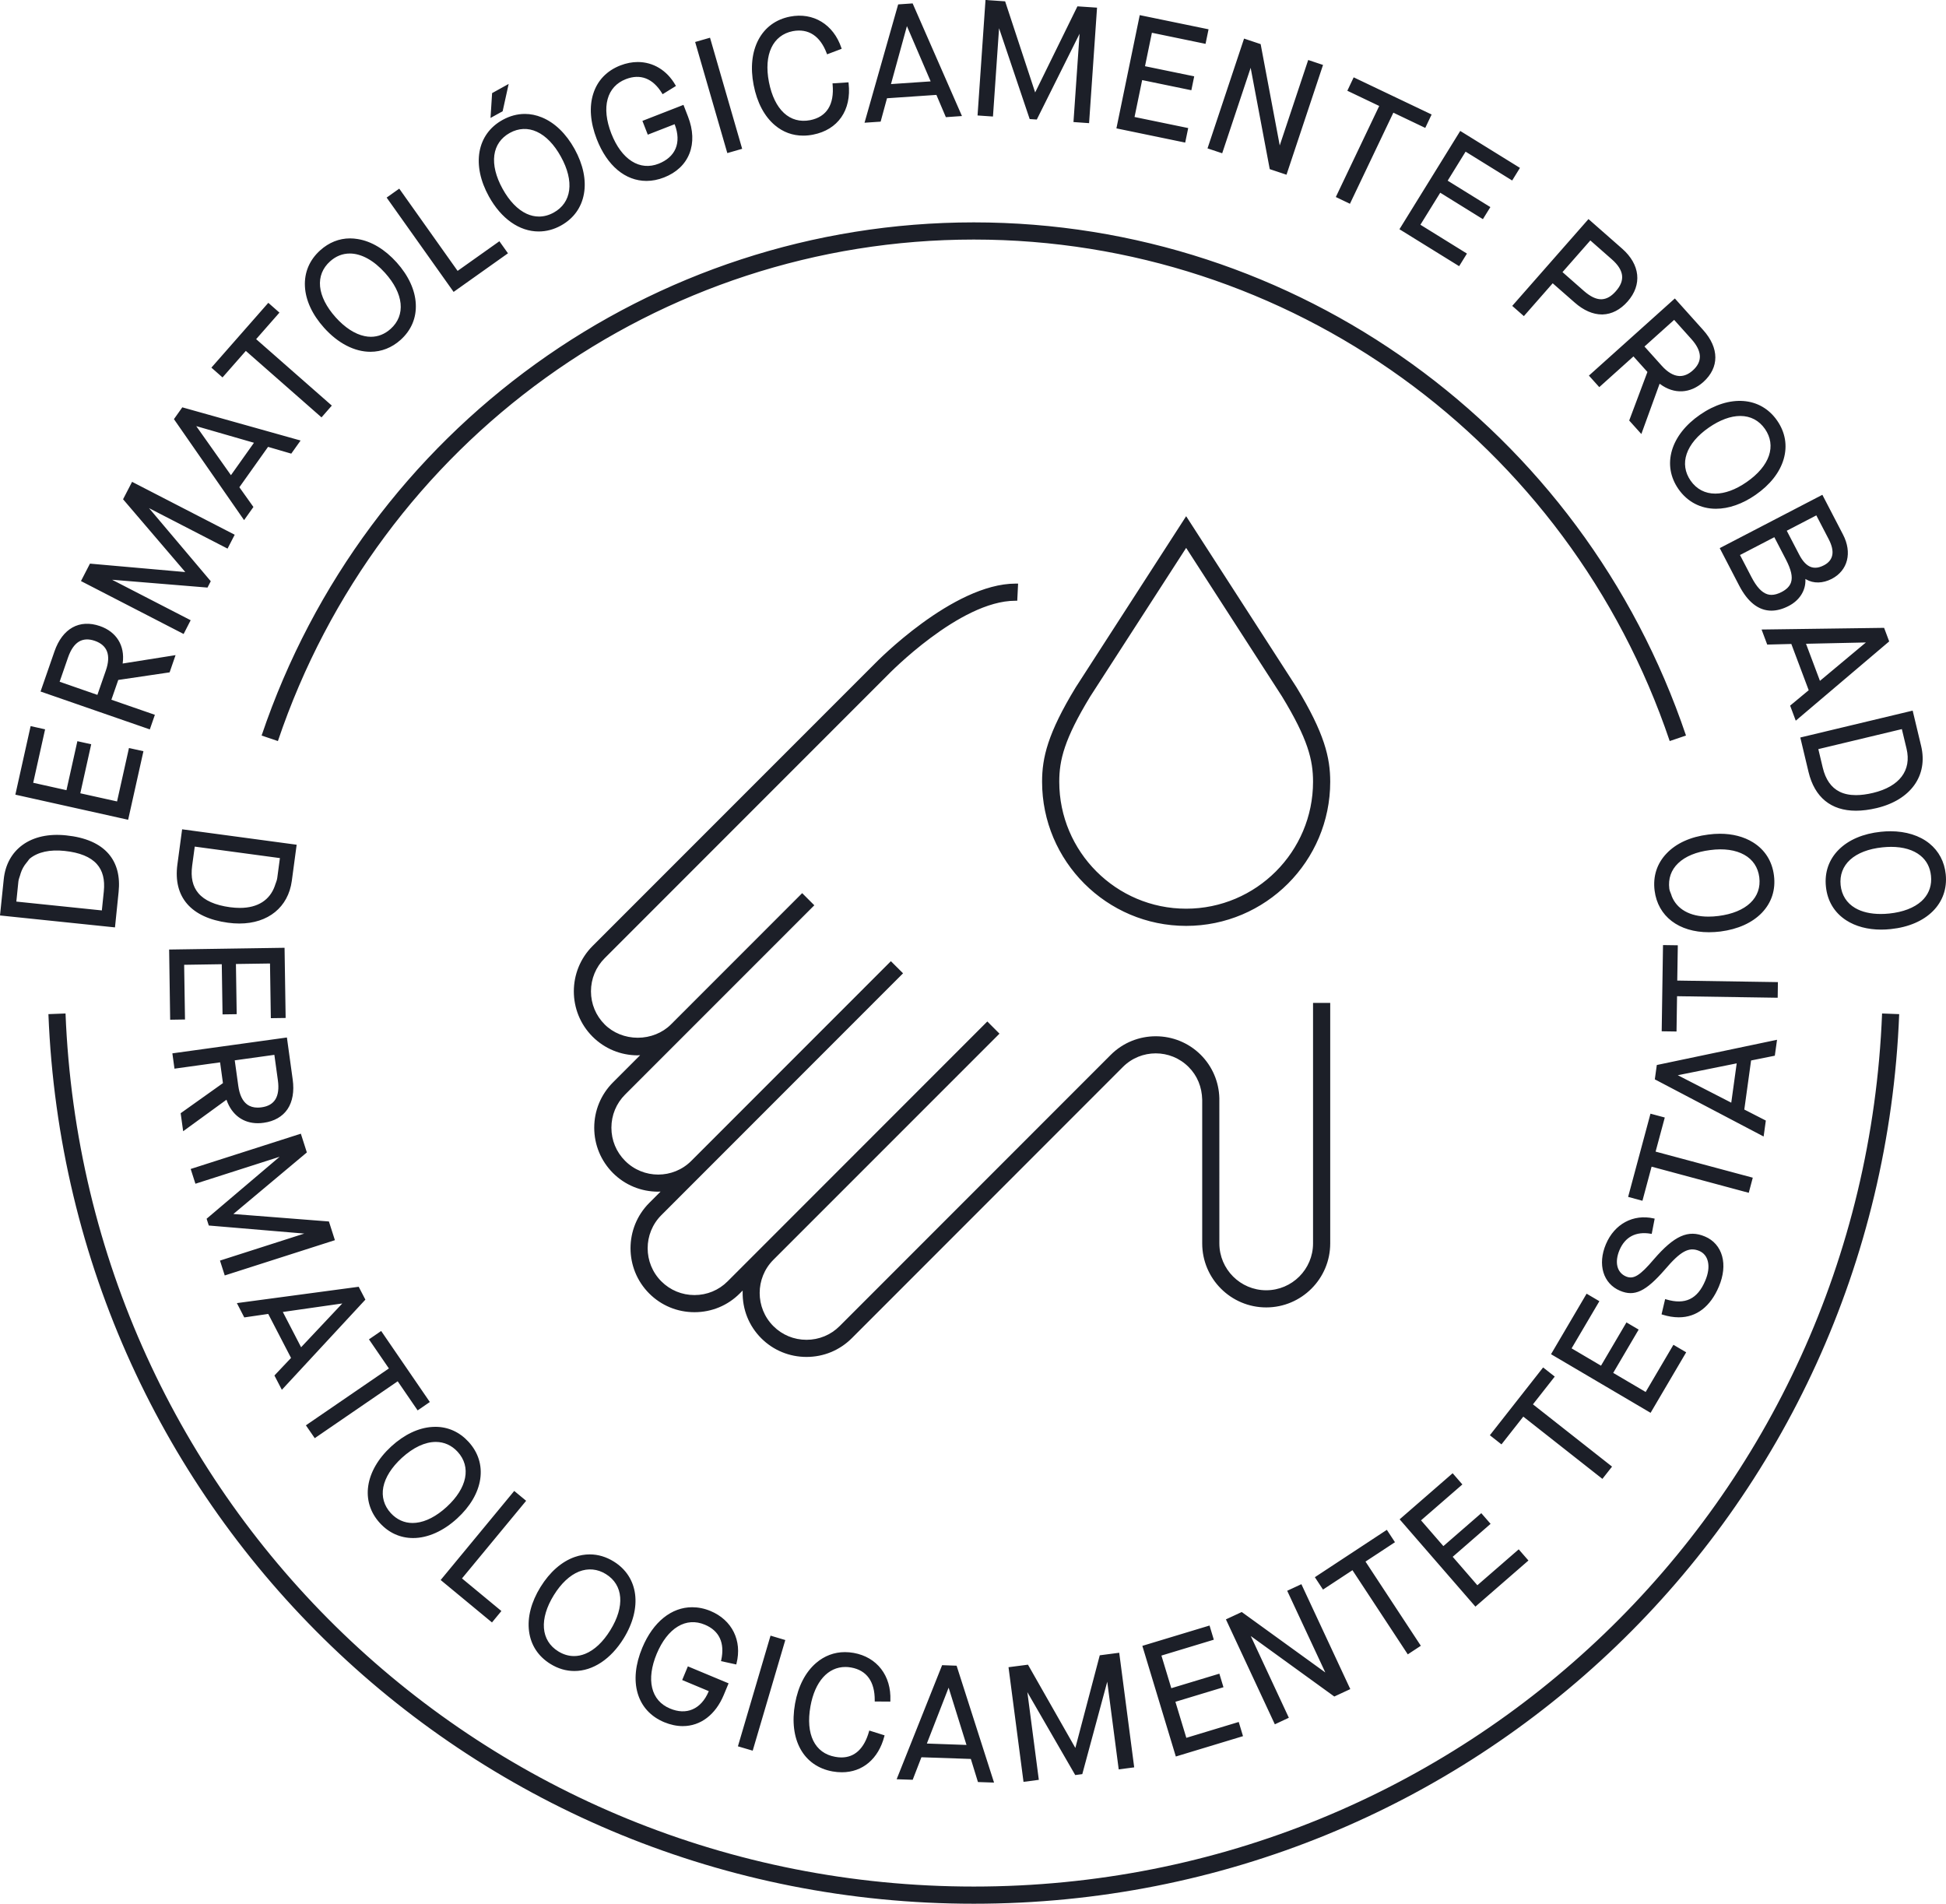 <?xml version="1.0" encoding="UTF-8"?>
<svg width="92px" height="90px" viewBox="0 0 92 90" version="1.1" xmlns="http://www.w3.org/2000/svg" xmlns:xlink="http://www.w3.org/1999/xlink">
    <title>3. icons/seal/bloque3/dermatologicamentetestato</title>
    <defs>
        <path d="M88.978,47.913 L89.787,47.944 C88.855,71.528 69.643,90 46.038,90 C22.432,90 3.22,71.528 2.289,47.944 L2.289,47.944 L3.098,47.913 C4.013,71.06 22.869,89.188 46.038,89.188 C69.205,89.188 88.062,71.06 88.978,47.913 L88.978,47.913 Z M44.54,78.722 L45.225,78.747 L46.995,84.273 L46.234,84.247 L45.903,83.171 L45.898,83.155 L43.579,83.076 L43.561,83.076 L43.149,84.14 L42.39,84.115 L44.54,78.722 Z M52.913,78.135 L53.621,83.553 L52.889,83.649 L52.363,79.629 L52.347,79.504 L51.167,83.873 L50.833,83.917 L48.632,80.107 L48.57,79.998 L49.112,84.143 L48.388,84.238 L47.679,78.818 L48.599,78.699 L50.808,82.581 L50.839,82.634 L51.993,78.255 L52.913,78.135 Z M39.946,78.105 C40.081,78.105 40.219,78.117 40.359,78.142 C41.463,78.339 42.143,79.223 42.093,80.395 L42.093,80.395 L42.09,80.444 L41.354,80.439 L41.354,80.386 C41.361,79.502 40.975,78.963 40.237,78.832 C40.144,78.815 40.054,78.807 39.966,78.807 C39.146,78.807 38.525,79.495 38.315,80.668 C38.079,81.99 38.517,82.882 39.485,83.055 C39.587,83.075 39.685,83.084 39.779,83.084 C40.406,83.084 40.854,82.668 41.082,81.864 L41.082,81.864 L41.096,81.812 L41.82,82.04 L41.807,82.089 C41.53,83.151 40.78,83.785 39.802,83.785 C39.657,83.785 39.509,83.772 39.363,83.746 C37.981,83.498 37.285,82.239 37.587,80.539 C37.735,79.715 38.079,79.051 38.581,78.619 C38.976,78.279 39.442,78.105 39.946,78.105 Z M57.183,76.848 L57.385,77.518 L54.932,78.261 L54.908,78.268 L55.368,79.787 L55.375,79.811 L57.647,79.124 L57.841,79.765 L55.593,80.446 L55.569,80.453 L56.078,82.133 L56.085,82.157 L58.563,81.407 L58.765,82.078 L55.589,83.04 L54.006,77.809 L57.183,76.848 Z M36.428,77.326 L37.126,77.534 L35.585,82.764 L34.886,82.558 L36.428,77.326 Z M44.847,79.786 L43.831,82.395 L43.818,82.427 L45.656,82.492 L45.692,82.493 L44.869,79.853 L44.847,79.786 Z M32.722,75.983 C33.007,75.983 33.299,76.04 33.593,76.162 C34.61,76.588 35.092,77.561 34.82,78.639 L34.82,78.639 L34.808,78.689 L34.086,78.531 L34.098,78.48 C34.273,77.672 34.007,77.094 33.323,76.809 C32.884,76.624 32.443,76.653 32.045,76.894 C31.644,77.135 31.299,77.582 31.047,78.184 C30.798,78.782 30.723,79.338 30.831,79.791 C30.94,80.249 31.23,80.587 31.671,80.77 C32.054,80.933 32.425,80.948 32.739,80.811 C33.061,80.674 33.324,80.385 33.499,79.972 L33.499,79.972 L33.509,79.95 L32.251,79.424 L32.52,78.778 L34.445,79.581 L34.217,80.13 C33.826,81.067 33.119,81.603 32.278,81.603 C31.992,81.603 31.697,81.54 31.401,81.418 C30.765,81.153 30.331,80.68 30.146,80.05 C29.963,79.424 30.038,78.68 30.364,77.9 C30.879,76.668 31.753,75.983 32.722,75.983 Z M61.525,74.893 L63.837,79.853 L63.081,80.204 L59.21,77.401 L59.132,77.345 L60.932,81.208 L60.27,81.518 L57.957,76.557 L58.705,76.209 L62.578,79.011 L62.656,79.067 L60.854,75.205 L61.525,74.893 Z M27.882,73.485 C28.272,73.485 28.655,73.598 29.015,73.821 C30.19,74.548 30.378,76.01 29.483,77.459 C28.877,78.437 28.03,78.998 27.155,78.998 C26.761,78.998 26.38,78.886 26.021,78.663 C25.445,78.307 25.095,77.772 25.011,77.117 C24.926,76.461 25.113,75.738 25.554,75.025 C25.994,74.315 26.554,73.824 27.174,73.607 C27.41,73.525 27.647,73.485 27.882,73.485 Z M28.646,74.417 C28.248,74.17 27.808,74.127 27.372,74.297 C26.936,74.473 26.525,74.858 26.181,75.415 C25.841,75.966 25.68,76.503 25.715,76.968 C25.751,77.436 25.984,77.816 26.389,78.067 C26.629,78.217 26.882,78.292 27.139,78.292 C27.313,78.292 27.489,78.257 27.663,78.187 C28.099,78.013 28.51,77.626 28.854,77.068 C29.55,75.944 29.471,74.928 28.646,74.417 Z M65.565,72.324 L65.949,72.909 L64.577,73.811 L64.556,73.825 L67.172,77.805 L66.555,78.211 L66.527,78.168 L63.953,74.253 L63.94,74.232 L62.547,75.148 L62.162,74.563 L65.565,72.324 Z M24.311,70.485 L24.874,70.951 L21.857,74.602 L21.841,74.621 L23.704,76.162 L23.259,76.702 L20.833,74.696 L24.311,70.485 Z M68.676,69.648 L69.136,70.178 L67.2,71.859 L67.181,71.875 L68.221,73.074 L68.238,73.093 L70.03,71.536 L70.47,72.041 L68.697,73.583 L68.678,73.598 L69.828,74.925 L69.845,74.943 L71.799,73.246 L72.259,73.774 L69.752,75.954 L66.17,71.827 L68.676,69.648 Z M20.583,67.454 C21.186,67.454 21.724,67.698 22.15,68.162 C22.609,68.662 22.801,69.274 22.703,69.929 C22.605,70.578 22.228,71.221 21.614,71.784 C20.961,72.383 20.222,72.712 19.531,72.712 C18.927,72.712 18.383,72.468 17.961,72.005 C17.029,70.989 17.244,69.533 18.496,68.382 C19.111,67.819 19.783,67.499 20.439,67.459 C20.488,67.455 20.536,67.454 20.583,67.454 Z M20.603,68.168 C20.092,68.168 19.535,68.43 18.994,68.925 C18.513,69.368 18.212,69.845 18.122,70.304 C18.034,70.758 18.156,71.183 18.475,71.533 C18.758,71.84 19.111,72 19.504,72 C19.558,72 19.614,71.997 19.669,71.991 C20.134,71.942 20.633,71.683 21.116,71.241 C22.091,70.347 22.289,69.348 21.635,68.634 C21.355,68.329 20.998,68.168 20.603,68.168 Z M72.953,64.647 L73.503,65.079 L72.488,66.371 L72.472,66.391 L76.212,69.335 L75.756,69.915 L72.036,66.987 L72.016,66.972 L70.984,68.284 L70.435,67.852 L72.953,64.647 Z M18.02,62.923 L20.321,66.281 L19.744,66.677 L18.816,65.322 L18.802,65.301 L14.88,67.99 L14.462,67.383 L18.365,64.708 L18.386,64.695 L17.443,63.319 L18.02,62.923 Z M75.009,61.16 L75.613,61.515 L74.312,63.724 L74.3,63.745 L75.69,64.564 L76.893,62.518 L77.47,62.857 L76.28,64.882 L76.267,64.904 L77.779,65.794 L77.801,65.807 L79.113,63.576 L79.717,63.931 L78.034,66.792 L73.327,64.021 L75.009,61.16 Z M16.958,60.833 L17.274,61.441 L13.325,65.704 L12.974,65.027 L13.746,64.211 L13.759,64.197 L12.689,62.132 L12.681,62.117 L11.548,62.282 L11.199,61.605 L16.958,60.833 Z M48.077,27.59 L48.132,27.591 L48.092,28.401 C48.061,28.401 48.029,28.401 47.997,28.401 C45.374,28.401 41.988,31.89 41.956,31.925 L41.956,31.925 L28.587,45.3 C28.169,45.718 27.939,46.275 27.939,46.867 C27.939,47.458 28.169,48.014 28.587,48.431 C28.985,48.831 29.555,49.06 30.151,49.06 L30.151,49.06 C30.748,49.06 31.319,48.831 31.717,48.434 L31.717,48.434 L37.924,42.224 L38.498,42.798 L29.553,51.746 C29.135,52.164 28.905,52.721 28.905,53.313 C28.905,53.907 29.135,54.462 29.553,54.88 C30.415,55.745 31.821,55.745 32.683,54.88 L32.683,54.88 L42.118,45.441 L42.693,46.014 L31.267,57.446 C30.403,58.309 30.403,59.715 31.267,60.578 C31.684,60.995 32.24,61.225 32.833,61.225 C33.425,61.225 33.982,60.995 34.397,60.578 L34.397,60.578 L46.677,48.291 L47.252,48.867 L36.562,59.559 C35.699,60.423 35.699,61.83 36.562,62.693 C36.979,63.111 37.535,63.34 38.128,63.34 C38.72,63.34 39.276,63.111 39.694,62.693 L39.694,62.693 L52.514,49.867 C53.686,48.699 55.593,48.697 56.767,49.867 C57.314,50.414 57.627,51.144 57.646,51.917 L57.646,51.917 L57.647,58.783 C57.647,60.004 58.641,60.998 59.862,60.998 C61.083,60.998 62.076,60.004 62.076,58.783 L62.076,58.783 L62.076,47.414 L62.888,47.414 L62.888,58.783 C62.888,60.453 61.531,61.809 59.862,61.809 C58.193,61.809 56.836,60.453 56.836,58.783 L56.836,58.783 L56.836,51.993 C56.823,51.385 56.6,50.847 56.192,50.441 C55.336,49.584 53.943,49.584 53.087,50.441 L53.087,50.441 L40.268,63.267 C39.696,63.837 38.937,64.15 38.129,64.15 C37.32,64.15 36.56,63.837 35.989,63.267 C35.407,62.684 35.095,61.906 35.11,61.074 L35.11,61.074 L35.111,61.011 L34.971,61.151 C34.402,61.721 33.642,62.035 32.832,62.035 C32.022,62.035 31.263,61.721 30.693,61.151 C29.514,59.971 29.514,58.051 30.693,56.87 L30.693,56.87 L31.23,56.333 L31.17,56.333 C31.152,56.333 31.135,56.337 31.118,56.337 C30.308,56.337 29.549,56.025 28.978,55.455 C28.407,54.88 28.093,54.121 28.093,53.313 C28.093,52.505 28.407,51.745 28.978,51.172 L28.978,51.172 L30.263,49.886 L30.203,49.886 C30.187,49.886 30.169,49.892 30.152,49.892 C29.346,49.892 28.585,49.578 28.013,49.007 C26.834,47.827 26.834,45.907 28.013,44.725 L28.013,44.725 L41.376,31.357 C41.413,31.319 45.046,27.59 48.02,27.59 C48.058,27.59 48.095,27.59 48.132,27.591 Z M16.182,61.622 L13.406,62.019 L13.371,62.024 L14.219,63.661 L14.235,63.692 L16.134,61.674 L16.182,61.622 Z M75.922,58.819 C76.324,57.866 77.21,57.385 78.178,57.601 L78.178,57.601 L78.227,57.612 L78.087,58.334 L78.037,58.325 C77.338,58.206 76.828,58.477 76.564,59.098 C76.322,59.675 76.443,60.165 76.873,60.346 C77.228,60.495 77.534,60.305 78.183,59.54 C79.155,58.415 79.811,58.119 80.607,58.458 C81.011,58.628 81.298,58.957 81.415,59.384 C81.533,59.809 81.48,60.307 81.263,60.822 C80.862,61.773 80.206,62.277 79.368,62.277 C79.124,62.277 78.865,62.235 78.597,62.151 L78.597,62.151 L78.552,62.136 L78.722,61.415 L78.773,61.43 C79.666,61.696 80.253,61.416 80.619,60.543 C80.758,60.217 80.802,59.909 80.746,59.654 C80.693,59.407 80.549,59.228 80.328,59.135 C79.844,58.937 79.451,59.149 78.711,60.019 C77.808,61.057 77.274,61.312 76.589,61.021 C75.791,60.684 75.517,59.778 75.922,58.819 Z M14.223,53.596 L14.507,54.482 L11.08,57.353 L11.033,57.393 L15.55,57.746 L15.833,58.63 L10.625,60.298 L10.4,59.595 L14.385,58.318 L9.871,57.937 L9.768,57.617 L13.124,54.768 L13.22,54.687 L9.239,55.962 L9.015,55.264 L14.223,53.596 Z M78.029,52.65 L78.705,52.831 L78.278,54.417 L78.271,54.443 L82.865,55.676 L82.675,56.391 L78.105,55.161 L78.081,55.156 L77.649,56.767 L76.972,56.584 L78.029,52.65 Z M84.012,49.156 L83.907,49.909 L82.803,50.131 L82.785,50.134 L82.467,52.436 L82.464,52.454 L83.482,52.975 L83.378,53.729 L78.234,51.027 L78.328,50.349 L84.012,49.156 Z M13.564,49.048 L13.838,51.036 C13.916,51.596 13.831,52.08 13.594,52.435 C13.356,52.787 12.967,53.011 12.468,53.08 C12.372,53.094 12.279,53.101 12.188,53.101 C11.503,53.101 10.965,52.712 10.718,52.021 L10.718,52.021 L10.707,51.99 L8.659,53.48 L8.541,52.628 L10.528,51.214 L10.54,51.205 L10.405,50.223 L8.249,50.522 L8.149,49.798 L13.564,49.048 Z M12.971,49.868 L11.123,50.125 L11.098,50.128 L11.266,51.339 C11.324,51.754 11.463,52.048 11.681,52.211 C11.817,52.313 11.984,52.363 12.179,52.363 C12.239,52.363 12.302,52.358 12.367,52.349 C12.673,52.307 12.893,52.18 13.021,51.971 C13.151,51.758 13.19,51.457 13.138,51.077 L13.138,51.077 L12.971,49.868 Z M82.105,50.271 L79.39,50.818 L79.32,50.832 L81.817,52.114 L81.848,52.13 L82.105,50.271 Z M78.621,44.679 L79.321,44.689 L79.295,46.332 L79.295,46.357 L84.053,46.43 L84.043,47.169 L79.31,47.097 L79.285,47.097 L79.26,48.765 L78.559,48.755 L78.621,44.679 Z M13.453,44.807 L13.504,48.125 L12.804,48.135 L12.765,45.575 L12.764,45.55 L11.179,45.573 L11.154,45.574 L11.19,47.946 L10.521,47.956 L10.485,45.609 L10.484,45.584 L8.731,45.611 L8.706,45.612 L8.746,48.197 L8.045,48.208 L7.996,44.89 L13.453,44.807 Z M81.312,39.416 C81.907,39.416 82.441,39.553 82.875,39.822 C83.439,40.172 83.781,40.712 83.866,41.388 C83.953,42.063 83.755,42.672 83.297,43.151 C82.84,43.626 82.162,43.932 81.335,44.038 C81.158,44.059 80.975,44.072 80.793,44.072 C79.362,44.072 78.379,43.318 78.224,42.105 C78.138,41.426 78.336,40.818 78.795,40.342 C79.249,39.865 79.927,39.559 80.755,39.455 C80.946,39.429 81.132,39.416 81.312,39.416 Z M89.371,39.298 C90.105,39.298 90.75,39.499 91.217,39.877 C91.66,40.237 91.926,40.739 91.987,41.331 C92.129,42.706 91.087,43.748 89.391,43.923 C89.234,43.94 89.081,43.948 88.935,43.948 C88.297,43.948 87.724,43.795 87.279,43.506 C86.722,43.144 86.392,42.594 86.323,41.916 C86.252,41.239 86.463,40.633 86.933,40.165 C87.401,39.7 88.087,39.409 88.917,39.323 C89.071,39.307 89.223,39.298 89.371,39.298 Z M1.067,39.944 C1.592,39.562 2.306,39.406 3.129,39.493 C4.045,39.587 4.722,39.883 5.141,40.373 C5.528,40.828 5.685,41.434 5.607,42.173 L5.607,42.173 L5.436,43.843 L0,43.279 L0.177,41.566 C0.248,40.876 0.556,40.316 1.067,39.944 Z M56.077,24.404 L61.295,32.492 C62.62,34.672 62.888,35.818 62.888,36.958 C62.888,40.715 59.832,43.772 56.077,43.772 C52.322,43.772 49.266,40.715 49.266,36.958 C49.266,35.818 49.532,34.672 50.852,32.501 L50.852,32.501 L56.077,24.404 Z M8.61,39.206 L14.025,39.935 L13.796,41.642 C13.628,42.887 12.678,43.66 11.317,43.66 C11.145,43.66 10.964,43.648 10.78,43.623 C9.029,43.386 8.179,42.407 8.387,40.866 L8.387,40.866 L8.61,39.206 Z M82.464,40.411 C82.053,40.181 81.495,40.1 80.848,40.188 C80.199,40.269 79.677,40.483 79.338,40.809 C79.004,41.126 78.859,41.544 78.919,42.016 C78.932,42.12 78.98,42.2 79.011,42.294 C79.02,42.319 79.027,42.346 79.036,42.373 C79.278,42.977 79.885,43.334 80.766,43.334 C80.918,43.334 81.078,43.325 81.243,43.303 C81.892,43.221 82.414,43.007 82.752,42.684 C83.087,42.365 83.233,41.947 83.173,41.474 C83.113,41.004 82.868,40.636 82.464,40.411 Z M89.406,40.036 C89.28,40.036 89.145,40.043 88.993,40.059 C88.342,40.126 87.815,40.329 87.468,40.644 C87.125,40.957 86.97,41.371 87.018,41.845 C87.068,42.318 87.305,42.692 87.704,42.926 C88.023,43.114 88.436,43.209 88.912,43.209 C89.043,43.209 89.177,43.203 89.316,43.188 C89.967,43.121 90.494,42.918 90.842,42.603 L90.842,42.603 L90.949,42.495 C91.216,42.197 91.334,41.823 91.29,41.402 C91.249,41.005 91.082,40.684 90.791,40.448 C90.46,40.179 89.981,40.036 89.406,40.036 Z M3.054,40.228 C2.361,40.154 1.794,40.279 1.413,40.587 C1.366,40.624 1.343,40.682 1.302,40.725 C1.282,40.745 1.267,40.77 1.249,40.791 C1.13,40.934 1.038,41.097 0.977,41.286 C0.969,41.312 0.963,41.336 0.956,41.361 C0.927,41.465 0.881,41.557 0.869,41.675 L0.869,41.675 L0.775,42.599 L0.773,42.623 L4.79,43.038 L4.815,43.041 L4.908,42.141 C4.965,41.583 4.856,41.16 4.578,40.849 C4.277,40.511 3.764,40.301 3.054,40.228 Z M56.077,25.902 L51.539,32.932 C50.317,34.943 50.078,35.931 50.078,36.958 C50.078,40.267 52.768,42.959 56.077,42.959 C59.386,42.959 62.076,40.267 62.076,36.958 C62.076,35.931 61.836,34.941 60.607,32.922 L60.607,32.922 L56.098,25.934 L56.077,25.902 Z M9.207,40.023 L9.085,40.923 C9.011,41.478 9.106,41.903 9.376,42.224 C9.666,42.57 10.171,42.795 10.878,42.89 C11.041,42.911 11.195,42.922 11.341,42.922 C12.194,42.922 12.757,42.546 12.992,41.884 C12.997,41.869 13.001,41.854 13.006,41.838 C13.041,41.73 13.09,41.634 13.107,41.51 L13.107,41.51 L13.23,40.591 L13.234,40.567 L9.231,40.027 L9.207,40.023 Z M1.448,34.327 L2.132,34.479 L1.575,36.982 L1.569,37.006 L3.118,37.351 L3.142,37.357 L3.658,35.04 L4.312,35.185 L3.802,37.478 L3.796,37.503 L5.51,37.883 L5.534,37.889 L6.097,35.363 L6.781,35.514 L6.058,38.755 L0.726,37.568 L1.448,34.327 Z M90.424,33.595 L90.825,35.269 C91.156,36.667 90.333,37.817 88.724,38.202 C88.375,38.285 88.044,38.327 87.743,38.327 C86.564,38.327 85.789,37.694 85.501,36.496 L85.501,36.496 L85.112,34.866 L90.424,33.595 Z M89.913,34.469 L85.988,35.409 L85.964,35.415 L86.174,36.295 C86.307,36.851 86.574,37.232 86.968,37.428 C87.184,37.536 87.445,37.59 87.745,37.59 C87.988,37.59 88.259,37.554 88.554,37.484 C89.803,37.184 90.38,36.422 90.135,35.395 L90.135,35.395 L89.913,34.469 Z M46.038,10.513 C61.279,10.513 74.806,20.261 79.708,34.773 L79.708,34.773 L78.938,35.034 C74.149,20.851 60.93,11.325 46.038,11.325 C31.145,11.325 17.927,20.851 13.138,35.034 L13.138,35.034 L12.368,34.773 C17.27,20.261 30.797,10.513 46.038,10.513 Z M2.575,30.796 C2.952,29.709 3.754,29.263 4.724,29.598 C5.505,29.868 5.908,30.519 5.803,31.336 L5.803,31.336 L5.798,31.369 L8.3,30.972 L8.019,31.786 L5.606,32.143 L5.591,32.145 L5.274,33.057 L5.265,33.08 L7.322,33.793 L7.083,34.483 L1.917,32.692 Z M89.074,29.682 L89.314,30.323 L84.897,34.071 L84.631,33.359 L85.495,32.642 L85.509,32.63 L84.694,30.461 L84.687,30.444 L83.548,30.473 L83.281,29.761 L89.074,29.682 Z M4.482,30.296 C4.19,30.195 3.937,30.209 3.729,30.335 C3.516,30.465 3.345,30.715 3.218,31.078 L3.218,31.078 L2.827,32.207 L2.819,32.23 L4.58,32.842 L4.604,32.851 L5.005,31.697 C5.254,30.975 5.078,30.503 4.482,30.296 Z M88.213,30.373 L85.417,30.434 L85.382,30.435 L86.028,32.154 L86.04,32.188 L88.158,30.419 L88.213,30.373 Z M6.244,22.779 L11.096,25.28 L10.758,25.936 L7.155,24.079 L7.044,24.021 L9.964,27.478 L9.81,27.778 L5.426,27.418 L5.301,27.409 L9.014,29.322 L8.681,29.972 L3.828,27.47 L4.253,26.646 L8.698,27.039 L8.759,27.043 L5.818,23.603 L6.244,22.779 Z M86.155,23.392 L87.13,25.27 C87.575,26.125 87.361,26.97 86.598,27.367 C86.175,27.584 85.737,27.593 85.392,27.393 L85.392,27.393 L85.353,27.37 L85.354,27.416 C85.367,27.922 85.073,28.384 84.566,28.646 C84.281,28.794 84.005,28.869 83.747,28.869 C83.145,28.869 82.63,28.47 82.22,27.68 L82.22,27.68 L81.303,25.913 L86.155,23.392 Z M83.884,25.396 L82.283,26.227 L82.261,26.239 L82.804,27.284 C83.043,27.745 83.288,28.009 83.553,28.093 C83.615,28.114 83.681,28.123 83.75,28.123 C83.895,28.123 84.051,28.078 84.226,27.989 C84.468,27.863 84.615,27.712 84.675,27.526 C84.757,27.27 84.679,26.93 84.433,26.453 L84.433,26.453 L83.896,25.419 L83.884,25.396 Z M85.871,24.364 L84.494,25.079 L84.472,25.091 L85.057,26.216 C85.23,26.55 85.421,26.745 85.639,26.814 C85.697,26.831 85.757,26.84 85.818,26.84 C85.945,26.84 86.081,26.802 86.229,26.724 C86.455,26.608 86.587,26.442 86.625,26.233 C86.662,26.029 86.604,25.779 86.455,25.491 L86.455,25.491 L85.881,24.387 L85.871,24.364 Z M8.619,19.257 L14.211,20.826 L13.77,21.446 L12.69,21.131 L12.673,21.126 L11.327,23.02 L11.317,23.035 L11.981,23.968 L11.539,24.589 L8.223,19.815 L8.619,19.257 Z M80.37,19.607 C81.768,18.642 83.232,18.751 84.017,19.883 C84.404,20.441 84.51,21.071 84.325,21.707 C84.14,22.338 83.681,22.921 82.996,23.396 C82.378,23.825 81.729,24.052 81.123,24.052 C80.398,24.052 79.769,23.721 79.35,23.119 C78.963,22.56 78.858,21.93 79.043,21.294 C79.229,20.662 79.688,20.079 80.37,19.607 Z M82.274,19.665 C81.818,19.665 81.306,19.855 80.792,20.211 C80.253,20.583 79.891,21.014 79.741,21.457 C79.591,21.894 79.655,22.33 79.924,22.72 C80.208,23.13 80.615,23.336 81.093,23.336 C81.541,23.336 82.051,23.154 82.576,22.789 C83.112,22.418 83.476,21.988 83.627,21.545 C83.776,21.107 83.712,20.67 83.443,20.281 C83.164,19.879 82.759,19.665 82.274,19.665 Z M9.278,20.145 L10.898,22.436 L10.919,22.464 L11.986,20.961 L12.006,20.932 L9.346,20.165 L9.278,20.145 Z M79.181,14.11 L80.519,15.601 C81.285,16.455 81.288,17.374 80.527,18.06 C79.911,18.609 79.149,18.648 78.488,18.16 L78.488,18.16 L78.461,18.141 L77.597,20.519 L77.023,19.88 L77.879,17.599 L77.884,17.584 L77.224,16.85 L75.608,18.302 L75.118,17.757 L79.181,14.11 Z M12.685,14.316 L13.211,14.779 L12.126,16.015 L12.109,16.033 L15.687,19.175 L15.2,19.732 L11.641,16.606 L11.622,16.589 L10.52,17.843 L9.994,17.38 L12.685,14.316 Z M79.148,15.122 L77.745,16.382 L78.559,17.288 C78.836,17.597 79.113,17.761 79.383,17.776 C79.395,17.777 79.408,17.777 79.421,17.777 C79.63,17.777 79.836,17.687 80.033,17.509 C80.262,17.303 80.373,17.075 80.364,16.832 C80.353,16.583 80.218,16.314 79.962,16.029 L79.962,16.029 L79.148,15.122 Z M16.548,11.27 C16.667,11.27 16.788,11.28 16.911,11.301 C17.56,11.405 18.197,11.789 18.755,12.409 C19.311,13.031 19.624,13.707 19.657,14.363 C19.692,15.026 19.443,15.614 18.937,16.069 C18.527,16.437 18.035,16.631 17.514,16.631 C16.756,16.631 15.976,16.227 15.319,15.494 C14.762,14.873 14.449,14.196 14.416,13.541 C14.382,12.88 14.631,12.29 15.137,11.835 C15.551,11.462 16.033,11.27 16.548,11.27 Z M16.537,11.985 C16.193,11.985 15.879,12.11 15.605,12.356 C15.252,12.672 15.088,13.083 15.132,13.544 C15.177,14.01 15.432,14.514 15.868,15.001 C16.304,15.487 16.778,15.795 17.237,15.89 C17.338,15.911 17.437,15.922 17.535,15.922 C17.875,15.922 18.193,15.795 18.468,15.548 C18.823,15.23 18.985,14.816 18.938,14.348 C18.891,13.883 18.637,13.384 18.205,12.903 C17.674,12.311 17.083,11.985 16.537,11.985 Z M75.098,10.357 L76.689,11.755 C77.543,12.505 77.643,13.463 76.949,14.252 C76.606,14.643 76.195,14.855 75.764,14.866 L75.764,14.866 L75.731,14.866 C75.307,14.866 74.864,14.672 74.449,14.306 L74.449,14.306 L73.425,13.409 L73.406,13.392 L72.043,14.945 L71.493,14.461 L75.098,10.357 Z M75.185,11.367 L73.886,12.845 L73.869,12.864 L74.882,13.755 C75.183,14.018 75.45,14.148 75.696,14.148 C75.712,14.148 75.727,14.146 75.742,14.146 C75.969,14.13 76.182,14.007 76.393,13.765 C76.62,13.508 76.715,13.262 76.685,13.014 C76.653,12.765 76.489,12.511 76.198,12.257 L76.198,12.257 L75.204,11.383 L75.185,11.367 Z M18.875,8.918 L21.62,12.787 L21.635,12.806 L23.609,11.405 L24.015,11.975 L21.445,13.8 L18.279,9.341 L18.875,8.918 Z M69.035,6.19 L71.858,7.937 L71.49,8.533 L69.31,7.183 L69.288,7.17 L68.441,8.541 L70.459,9.791 L70.106,10.361 L68.11,9.124 L68.089,9.111 L67.152,10.625 L69.352,11.988 L68.983,12.584 L66.161,10.837 L69.035,6.19 Z M24.813,5.386 C25.08,5.386 25.349,5.44 25.613,5.548 C26.223,5.796 26.761,6.315 27.166,7.046 C27.569,7.778 27.722,8.51 27.607,9.159 C27.491,9.814 27.115,10.334 26.518,10.664 C26.181,10.85 25.827,10.943 25.467,10.943 C24.554,10.943 23.695,10.34 23.113,9.286 C22.708,8.553 22.557,7.823 22.67,7.173 C22.787,6.52 23.164,5.999 23.761,5.669 C24.101,5.481 24.456,5.386 24.813,5.386 Z M25.381,6.229 C24.962,6.035 24.515,6.054 24.101,6.284 C23.684,6.514 23.431,6.879 23.37,7.339 C23.309,7.805 23.444,8.354 23.761,8.927 C24.078,9.503 24.472,9.91 24.897,10.106 C25.089,10.194 25.286,10.238 25.482,10.238 C25.717,10.238 25.952,10.175 26.179,10.049 C26.595,9.819 26.847,9.454 26.908,8.993 C26.97,8.526 26.834,7.979 26.517,7.406 C26.201,6.831 25.807,6.424 25.381,6.229 Z M63.997,3.656 L67.682,5.413 L67.381,6.047 L65.873,5.327 L63.82,9.634 L63.153,9.314 L65.194,5.032 L65.205,5.01 L63.697,4.29 L63.997,3.656 Z M30.151,2.932 C30.874,2.932 31.527,3.317 31.931,4.021 L31.931,4.021 L31.956,4.064 L31.326,4.454 L31.299,4.41 C30.867,3.704 30.274,3.474 29.585,3.743 C29.144,3.914 28.846,4.242 28.726,4.689 C28.602,5.139 28.663,5.7 28.9,6.311 C29.138,6.92 29.472,7.372 29.867,7.622 C30.259,7.872 30.699,7.912 31.139,7.739 C31.529,7.585 31.805,7.34 31.938,7.027 C32.074,6.707 32.062,6.316 31.903,5.896 L31.903,5.896 L31.894,5.872 L30.625,6.367 L30.371,5.715 L32.312,4.958 L32.527,5.513 C32.773,6.144 32.796,6.748 32.593,7.261 C32.392,7.771 31.977,8.162 31.394,8.389 C31.115,8.498 30.836,8.553 30.566,8.553 C29.559,8.553 28.701,7.833 28.213,6.579 C27.906,5.79 27.849,5.046 28.048,4.428 C28.246,3.803 28.69,3.341 29.332,3.092 C29.609,2.985 29.885,2.932 30.151,2.932 Z M58.815,1.824 L59.599,2.086 L60.484,6.782 L60.501,6.877 L61.847,2.836 L62.548,3.07 L60.821,8.26 L60.029,7.996 L59.144,3.3 L59.127,3.205 L57.781,7.246 L57.087,7.015 L58.815,1.824 Z M33.567,1.783 L35.087,7.035 L34.385,7.237 L32.864,1.985 L33.567,1.783 Z M53.883,0.715 L57.136,1.385 L56.994,2.073 L54.482,1.554 L54.458,1.549 L54.137,3.105 L54.132,3.13 L56.458,3.609 L56.323,4.266 L54.021,3.791 L53.997,3.786 L53.642,5.507 L53.637,5.531 L56.174,6.054 L56.032,6.741 L52.78,6.069 L53.883,0.715 Z M37.349,0.785 C38.448,0.57 39.403,1.153 39.776,2.26 L39.776,2.26 L39.791,2.307 L39.102,2.568 L39.083,2.519 C38.774,1.699 38.221,1.336 37.483,1.472 C36.535,1.658 36.1,2.579 36.352,3.876 C36.609,5.191 37.337,5.866 38.301,5.681 C39.082,5.527 39.449,4.944 39.363,3.994 L39.363,3.994 L39.358,3.941 L40.113,3.892 L40.119,3.941 C40.262,5.208 39.616,6.138 38.435,6.366 C38.284,6.396 38.128,6.412 37.973,6.412 C37.472,6.412 37.022,6.248 36.637,5.923 C36.138,5.505 35.79,4.847 35.629,4.017 C35.47,3.2 35.549,2.46 35.856,1.878 C36.166,1.293 36.683,0.915 37.349,0.785 Z M46.591,0 L47.519,0.063 L48.919,4.311 L48.939,4.37 L50.937,0.3 L51.864,0.362 L51.488,5.822 L50.75,5.77 L51.03,1.719 L51.039,1.594 L49.016,5.651 L48.68,5.629 L47.272,1.453 L47.232,1.334 L46.944,5.509 L46.215,5.459 L46.591,0 Z M43.146,0.161 L45.478,5.486 L44.717,5.539 L44.277,4.503 L44.27,4.486 L41.952,4.644 L41.934,4.646 L41.633,5.751 L40.872,5.802 L42.462,0.208 L43.146,0.161 Z M24.048,3.968 L23.763,5.26 L23.19,5.576 L23.265,4.402 L24.048,3.968 Z M42.876,1.235 L42.132,3.941 L42.122,3.975 L43.962,3.85 L43.998,3.847 L42.904,1.3 L42.876,1.235 Z" id="path-1"></path>
    </defs>
    <g id="Yanbal-UI-Visual-Kit" stroke="none" stroke-width="1" fill="none" fill-rule="evenodd">
        <g id="yanbal-styleguide-pag2" transform="translate(-1202, -5750)">
            <g id="Group" transform="translate(1200, 5747)">
                <g id="elements" transform="translate(2, 3)">
                    <mask id="mask-2" fill="white">
                        <use xlink:href="#path-1"></use>
                    </mask>
                    <use id="Mask" fill="#1C1F28" fill-rule="nonzero" xlink:href="#path-1"></use>
                </g>
            </g>
        </g>
    </g>
</svg>